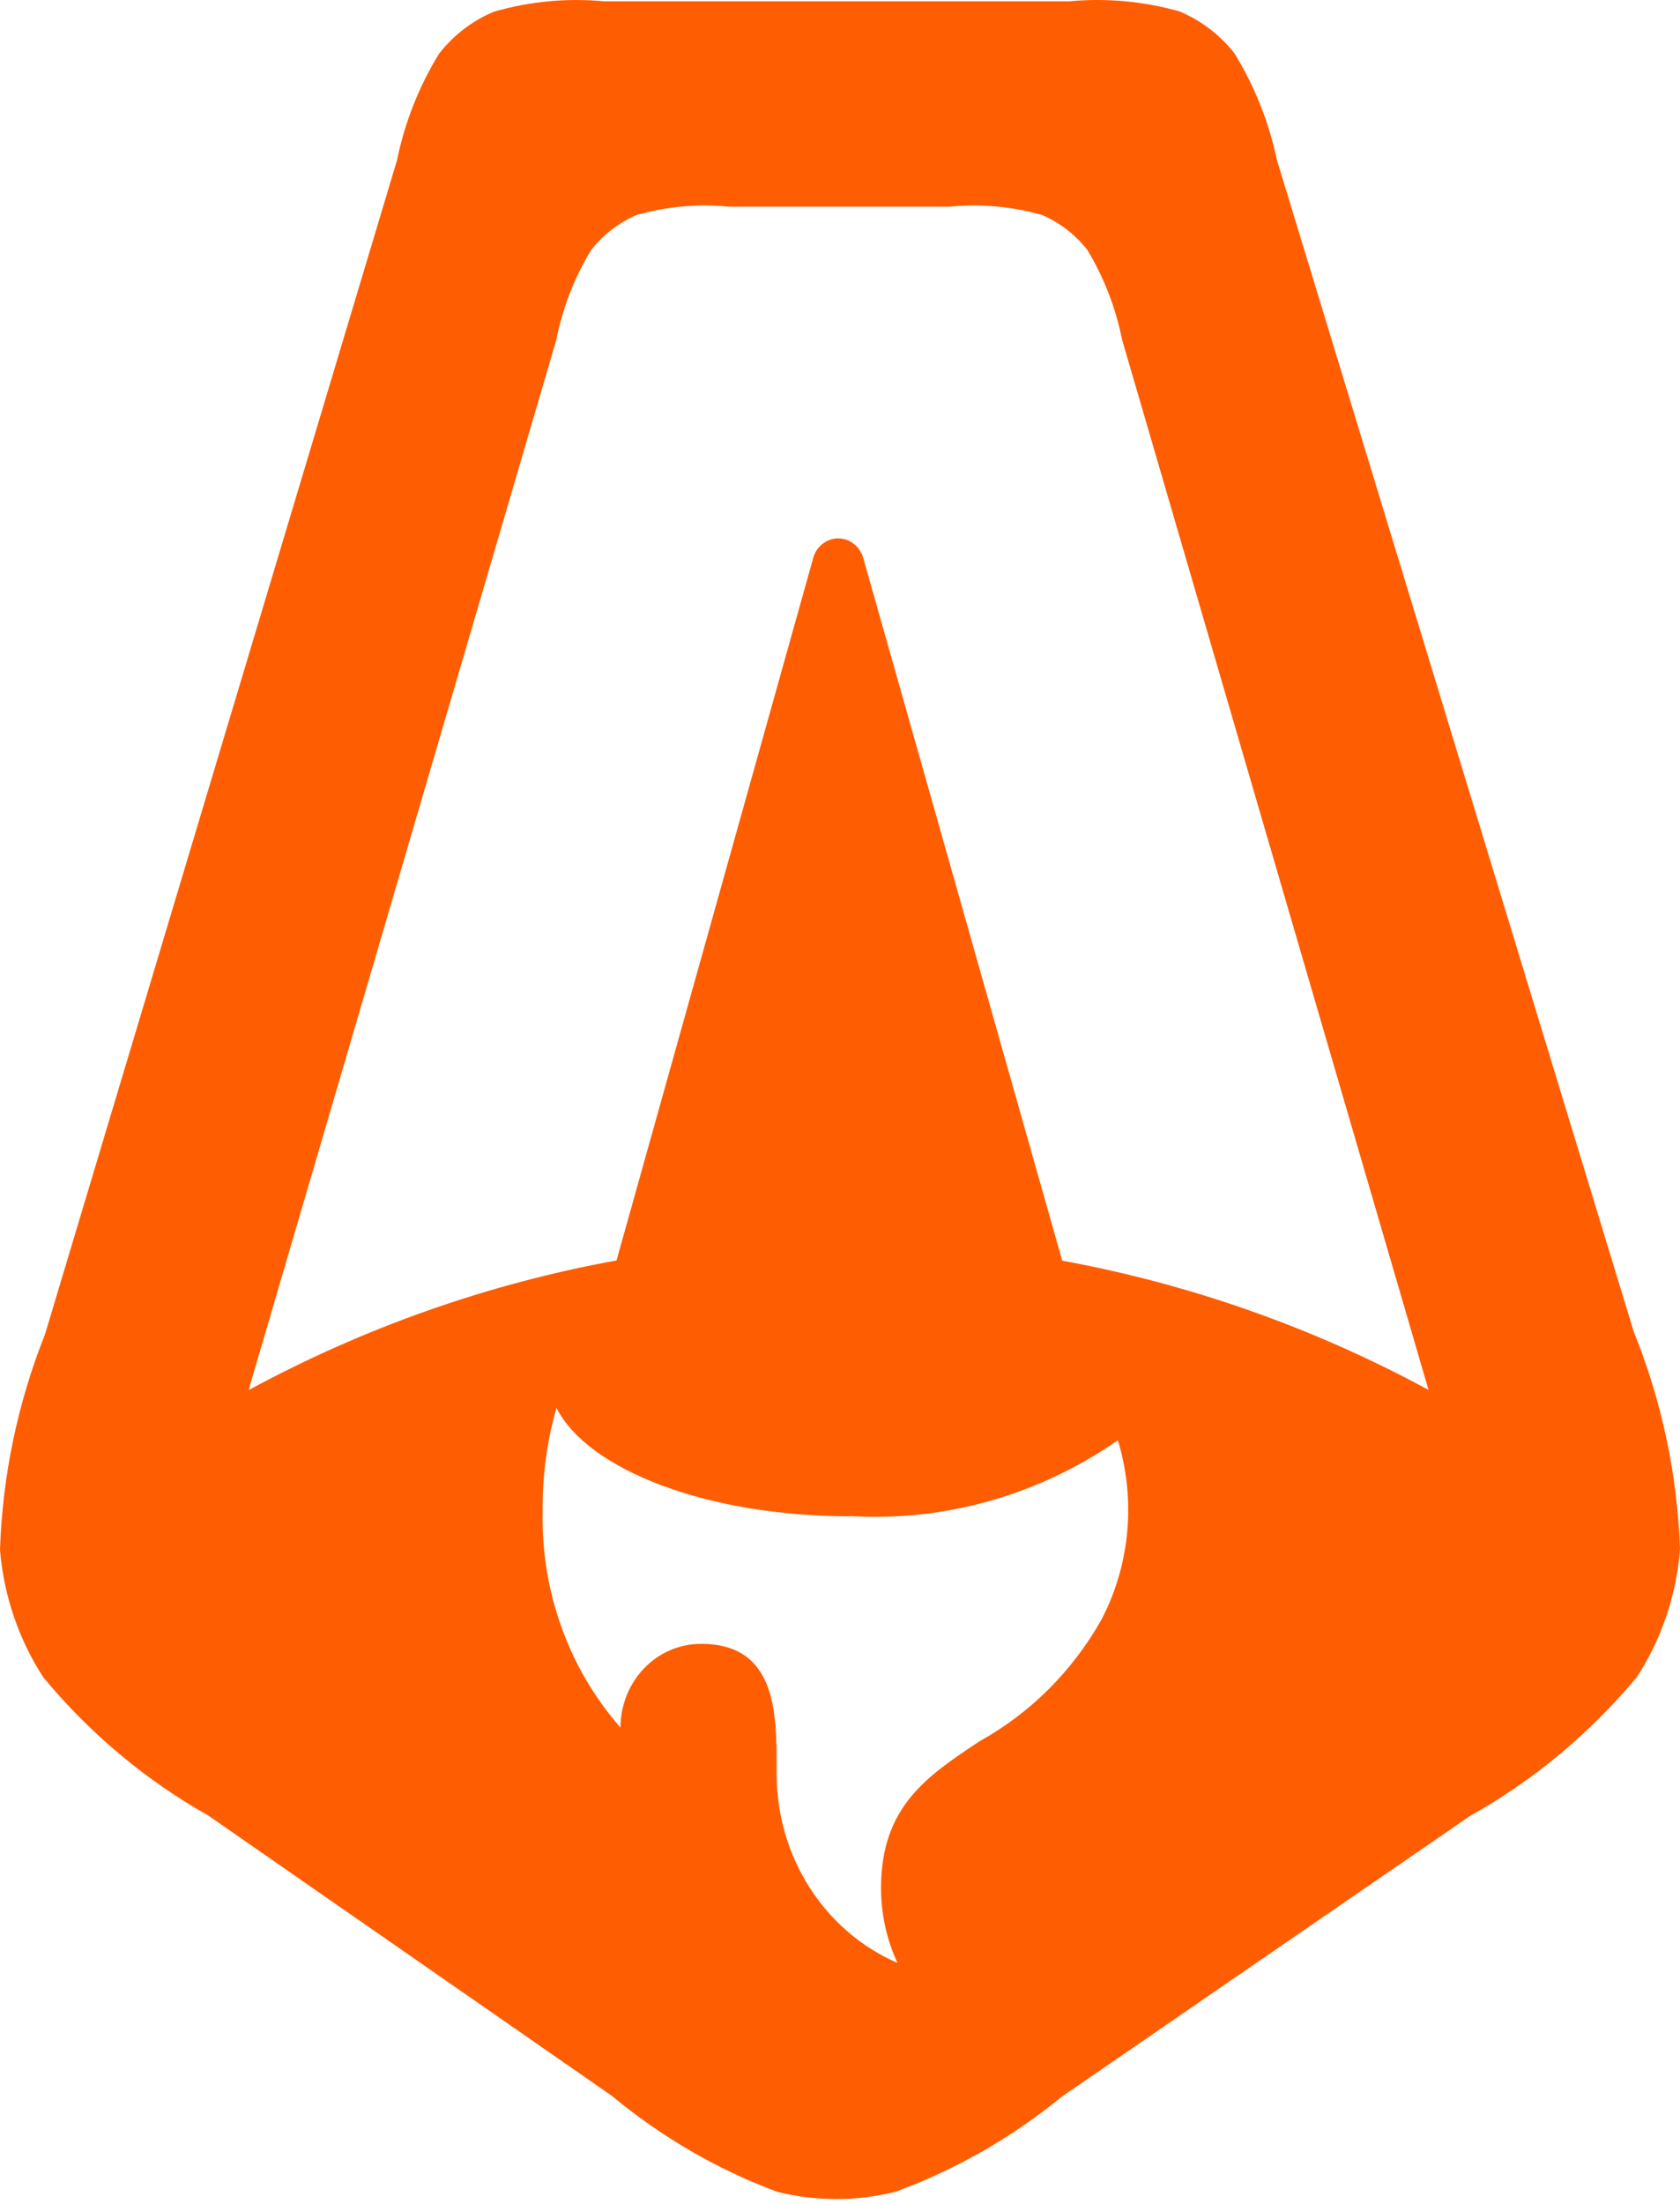 <svg width="45" height="59" viewBox="0 0 45 59" fill="none" xmlns="http://www.w3.org/2000/svg">
<path fill-rule="evenodd" clip-rule="evenodd" d="M1.206 35.721C0.475 37.553 0.066 39.507 0 41.491C0.101 42.714 0.501 43.89 1.162 44.906C2.406 46.407 3.901 47.66 5.576 48.602L16.39 56.109C17.72 57.214 19.217 58.081 20.818 58.678C21.858 58.936 22.942 58.936 23.981 58.678C25.594 58.089 27.102 57.227 28.446 56.127L39.376 48.615C41.067 47.67 42.58 46.412 43.84 44.903C44.506 43.882 44.906 42.697 45 41.466C44.928 39.467 44.509 37.498 43.762 35.655L34.203 4.284C33.989 3.268 33.604 2.3 33.064 1.426C32.671 0.928 32.163 0.542 31.588 0.304C30.627 0.033 29.627 -0.058 28.636 0.036H16.189C15.197 -0.058 14.197 0.035 13.237 0.311C12.661 0.548 12.152 0.936 11.761 1.437C11.223 2.311 10.841 3.28 10.633 4.295L1.206 35.721ZM29.127 6.694C29.572 7.432 29.887 8.245 30.057 9.098L38.264 37.209C35.182 35.542 31.873 34.376 28.452 33.75L23.119 14.927C23.086 14.816 23.028 14.715 22.95 14.632C22.872 14.549 22.776 14.486 22.67 14.45C22.564 14.414 22.451 14.404 22.341 14.423C22.231 14.441 22.127 14.487 22.037 14.556C21.917 14.648 21.828 14.778 21.786 14.927L16.514 33.744C13.077 34.368 9.753 35.539 6.658 37.216L14.899 9.105C15.068 8.251 15.383 7.435 15.831 6.699C16.157 6.281 16.579 5.956 17.058 5.753C17.865 5.526 18.704 5.451 19.536 5.533H25.426C26.259 5.451 27.099 5.526 27.906 5.753C28.386 5.957 28.809 6.283 29.135 6.703L29.127 6.694ZM22.773 40.587C25.311 40.74 27.828 40.028 29.943 38.557C30.183 39.346 30.269 40.178 30.194 41.003C30.119 41.827 29.885 42.627 29.506 43.355C28.729 44.734 27.599 45.861 26.244 46.612C24.823 47.553 23.6 48.371 23.6 50.541C23.598 51.238 23.749 51.925 24.041 52.551C23.082 52.136 22.263 51.434 21.687 50.534C21.111 49.634 20.803 48.576 20.803 47.494V47.36C20.803 45.858 20.803 44.008 18.775 44.008C18.492 44.008 18.212 44.066 17.95 44.178C17.424 44.405 17.005 44.841 16.786 45.389C16.677 45.662 16.621 45.954 16.62 46.249C15.229 44.666 14.482 42.581 14.536 40.435C14.526 39.506 14.651 38.581 14.905 37.691C15.749 39.355 18.954 40.593 22.773 40.593V40.587Z" fill="#FF5D01"/>
</svg>
